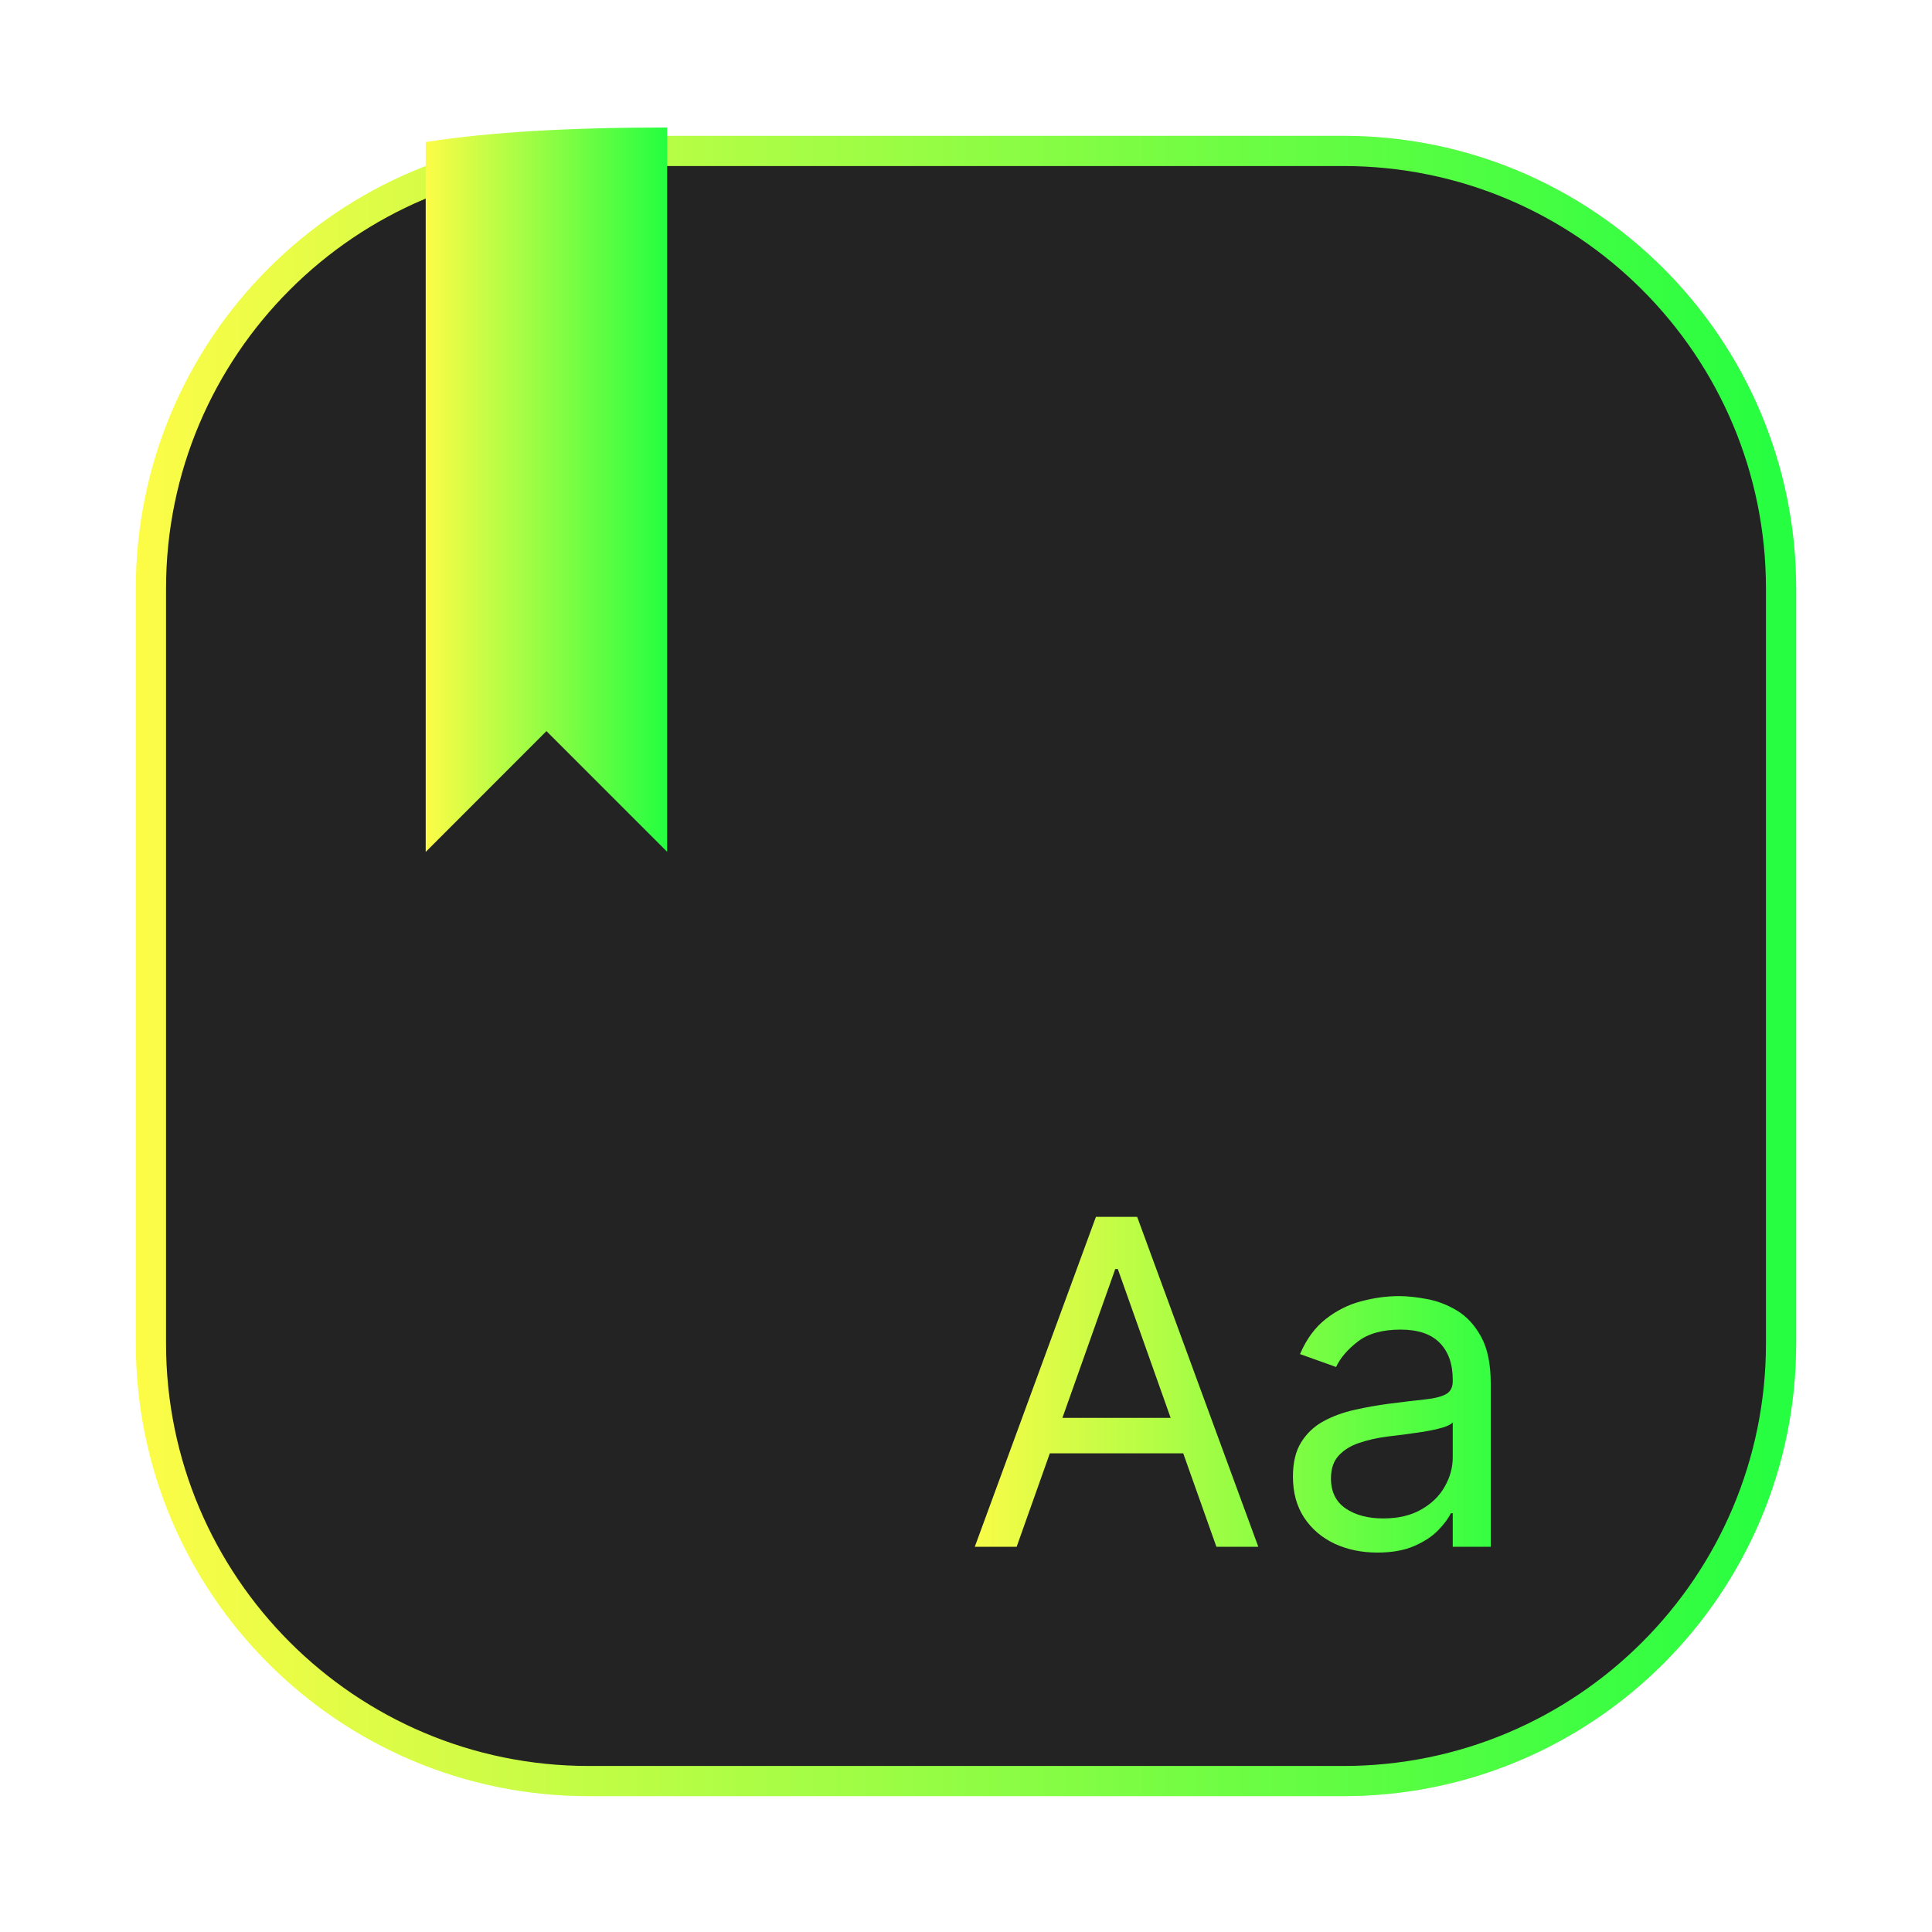 <svg width="64" height="64" viewBox="0 0 64 64" fill="none" xmlns="http://www.w3.org/2000/svg">
<g clip-path="url(#clip0_4_25673)">
<g opacity="0.3" filter="url(#filter0_f_4_25673)">
<path d="M44.5 4.5H19.5C11.216 4.5 4.5 11.216 4.5 19.5V44.5C4.5 52.784 11.216 59.5 19.5 59.5H44.5C52.784 59.5 59.5 52.784 59.5 44.5V19.5C59.5 11.216 52.784 4.5 44.5 4.5Z" fill="url(#paint0_linear_4_25673)"/>
</g>
<path d="M19.5 5H44.5C52.508 5 59 11.492 59 19.5V44.5C59 52.508 52.508 59 44.5 59H19.5C11.492 59 5 52.508 5 44.5V19.5C5 11.492 11.492 5 19.5 5Z" fill="#232323" stroke="url(#paint1_linear_4_25673)"/>
<path d="M33.678 51.239H32.291L36.304 40.31H37.67L41.683 51.239H40.295L37.029 42.039H36.944L33.678 51.239ZM34.19 46.97H39.783V48.144H34.19V46.97ZM45.627 51.431C45.107 51.431 44.636 51.333 44.212 51.138C43.789 50.938 43.453 50.652 43.204 50.278C42.955 49.901 42.83 49.446 42.83 48.912C42.83 48.443 42.923 48.062 43.108 47.77C43.293 47.475 43.54 47.244 43.849 47.077C44.159 46.909 44.501 46.785 44.874 46.703C45.251 46.617 45.63 46.55 46.011 46.5C46.509 46.436 46.913 46.388 47.222 46.356C47.535 46.321 47.763 46.262 47.905 46.18C48.051 46.098 48.124 45.956 48.124 45.753V45.71C48.124 45.184 47.98 44.775 47.692 44.483C47.407 44.191 46.975 44.045 46.395 44.045C45.794 44.045 45.322 44.177 44.981 44.44C44.639 44.703 44.399 44.985 44.26 45.283L43.065 44.856C43.278 44.358 43.563 43.971 43.919 43.693C44.278 43.412 44.669 43.216 45.093 43.106C45.52 42.992 45.94 42.935 46.352 42.935C46.615 42.935 46.918 42.967 47.26 43.031C47.605 43.092 47.937 43.218 48.257 43.41C48.581 43.602 48.85 43.892 49.063 44.28C49.277 44.668 49.383 45.187 49.383 45.838V51.239H48.124V50.129H48.06C47.975 50.307 47.832 50.497 47.633 50.7C47.434 50.903 47.169 51.075 46.838 51.218C46.507 51.36 46.103 51.431 45.627 51.431ZM45.819 50.3C46.317 50.3 46.736 50.202 47.078 50.006C47.423 49.811 47.683 49.558 47.857 49.248C48.035 48.939 48.124 48.613 48.124 48.272V47.119C48.071 47.183 47.953 47.242 47.772 47.295C47.594 47.345 47.388 47.39 47.153 47.429C46.922 47.464 46.696 47.496 46.475 47.525C46.258 47.55 46.082 47.571 45.947 47.589C45.619 47.632 45.313 47.701 45.029 47.797C44.748 47.889 44.52 48.03 44.346 48.218C44.175 48.404 44.09 48.656 44.09 48.976C44.09 49.414 44.251 49.745 44.575 49.969C44.903 50.19 45.317 50.3 45.819 50.3Z" fill="url(#paint2_linear_4_25673)"/>
<path d="M22.1 4.224C18.921 4.224 16.278 4.365 14.102 4.705V28.221L18.102 24.219L22.1 28.217V4.224Z" fill="url(#paint3_linear_4_25673)"/>
</g>
<defs>
<filter id="filter0_f_4_25673" x="3.263" y="3.263" width="57.475" height="57.475" filterUnits="userSpaceOnUse" color-interpolation-filters="sRGB">
<feFlood flood-opacity="0" result="BackgroundImageFix"/>
<feBlend mode="normal" in="SourceGraphic" in2="BackgroundImageFix" result="shape"/>
<feGaussianBlur stdDeviation="0.619" result="effect1_foregroundBlur_4_25673"/>
</filter>
<linearGradient id="paint0_linear_4_25673" x1="4.5" y1="32" x2="59.5" y2="32" gradientUnits="userSpaceOnUse">
<stop stop-color="#FDFC47"/>
<stop offset="1" stop-color="#24FE41"/>
</linearGradient>
<linearGradient id="paint1_linear_4_25673" x1="4.5" y1="32" x2="59.5" y2="32" gradientUnits="userSpaceOnUse">
<stop stop-color="#FDFC47"/>
<stop offset="1" stop-color="#24FE41"/>
</linearGradient>
<linearGradient id="paint2_linear_4_25673" x1="31.906" y1="46.239" x2="50.906" y2="46.239" gradientUnits="userSpaceOnUse">
<stop stop-color="#FDFC47"/>
<stop offset="1" stop-color="#24FE41"/>
</linearGradient>
<linearGradient id="paint3_linear_4_25673" x1="14.102" y1="16.223" x2="22.1" y2="16.223" gradientUnits="userSpaceOnUse">
<stop stop-color="#FDFC47"/>
<stop offset="1" stop-color="#24FE41"/>
</linearGradient>
<clipPath id="clip0_4_25673">
<rect width="64" height="64" fill="white"/>
</clipPath>
</defs>
</svg>
